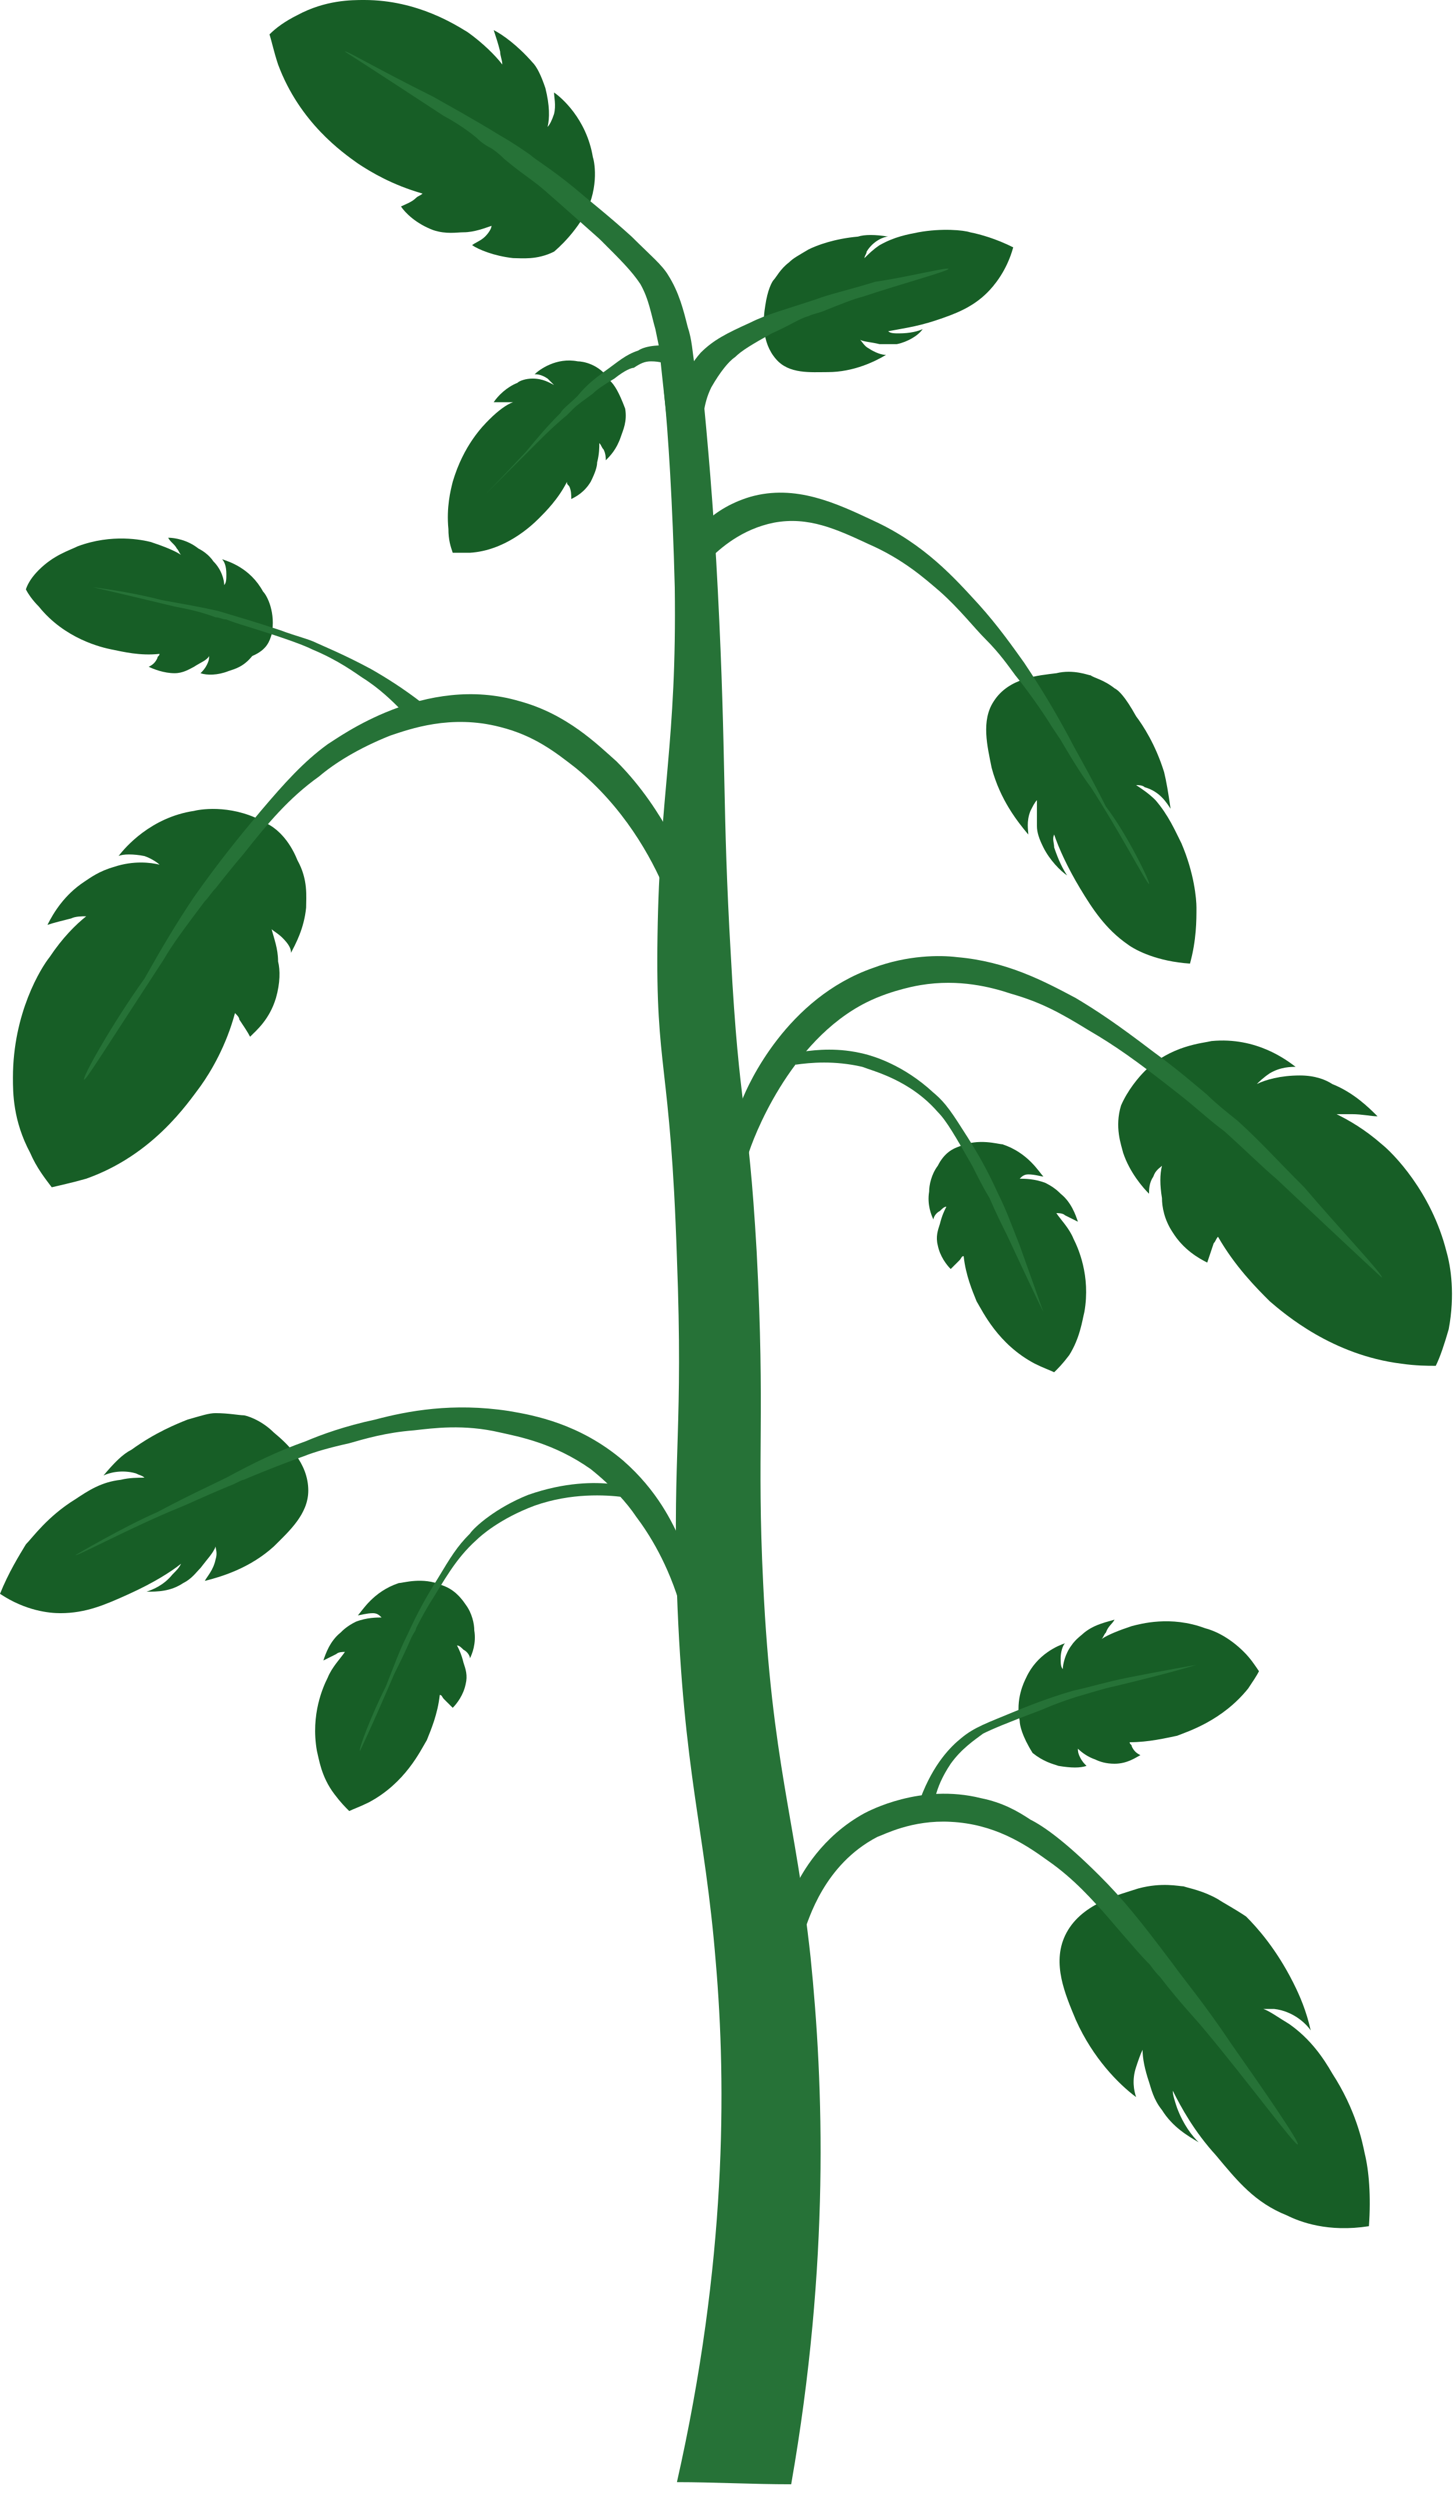 <svg width="82" height="141" viewBox="0 0 82 141" fill="none" xmlns="http://www.w3.org/2000/svg">
<path d="M44.65 140.121C42.46 140.121 40.27 140 38.202 140C41 127.626 41 117.678 40.392 110.641C39.783 103.12 38.567 100.087 38.202 89.775C37.958 81.889 38.567 80.555 38.202 70.971C37.837 59.688 36.985 60.537 37.107 52.773C37.228 44.645 38.202 41.976 38.08 33.12C37.958 28.388 37.715 24.506 37.472 22.08C38.202 22.08 38.932 22.08 39.662 22.08C39.905 24.627 40.27 28.509 40.513 33.362C41 42.946 40.757 45.494 41.243 53.865C41.73 62.964 42.217 62.114 42.703 70.607C43.19 79.948 42.703 81.768 43.068 89.289C43.555 99.48 44.893 102.513 45.745 110.399C46.475 117.556 46.84 127.626 44.65 140.121Z" fill="#267237"/>
<path d="M44.528 14.801C44.041 15.165 43.798 15.65 43.676 15.771C43.555 15.893 43.312 16.378 43.19 17.227C43.068 17.955 42.947 19.289 43.798 20.26C44.528 21.109 45.745 20.988 46.718 20.988C48.178 20.988 49.395 20.381 50.003 20.017C49.76 20.017 49.395 19.896 49.03 19.653C48.786 19.532 48.665 19.289 48.543 19.168C48.786 19.289 49.151 19.289 49.638 19.411C49.881 19.411 50.246 19.411 50.611 19.411C51.219 19.289 51.828 18.925 52.071 18.561C51.828 18.683 51.341 18.804 50.733 18.804C50.49 18.804 50.246 18.804 50.125 18.683C50.733 18.561 51.706 18.44 52.801 18.076C53.896 17.712 54.869 17.348 55.721 16.499C56.086 16.135 56.816 15.286 57.181 13.951C56.208 13.466 55.356 13.224 54.748 13.102C54.383 12.981 53.166 12.86 51.828 13.102C51.219 13.224 50.49 13.345 49.638 13.83C49.273 14.073 49.03 14.315 48.786 14.558C48.786 14.437 48.908 14.315 48.908 14.194C49.273 13.588 49.881 13.345 50.125 13.345C49.395 13.224 48.786 13.224 48.421 13.345C47.083 13.466 46.11 13.83 45.623 14.073C45.015 14.437 44.772 14.558 44.528 14.801Z" fill="#175E26"/>
<path d="M53.531 15.165C53.531 15.286 50.855 16.014 48.665 16.742C48.178 16.863 47.57 17.106 46.353 17.591C45.988 17.712 45.866 17.712 45.623 17.834C45.136 17.955 44.65 18.319 43.555 18.804C42.46 19.411 41.852 19.775 41.487 20.139C41.122 20.381 40.635 20.988 40.148 21.837C39.662 22.808 39.662 23.778 39.662 24.263C39.175 23.657 38.567 23.172 38.08 22.565C38.323 21.958 38.688 20.866 39.54 19.896C40.27 19.168 41 18.804 42.338 18.198C43.312 17.712 44.285 17.47 46.11 16.863C46.718 16.62 47.813 16.378 49.395 15.893C51.098 15.65 53.531 15.043 53.531 15.165Z" fill="#267237"/>
<path d="M32.849 12.374C33.822 10.797 33.579 9.22 33.457 8.856C33.092 6.672 31.632 5.459 31.267 5.217C31.267 5.459 31.389 5.945 31.267 6.43C31.145 6.794 31.024 7.036 30.902 7.158C31.024 6.672 31.024 5.945 30.78 4.974C30.537 4.246 30.294 3.761 30.05 3.518C29.199 2.548 28.347 1.941 27.861 1.698C27.982 2.062 28.104 2.426 28.226 2.912C28.226 3.154 28.347 3.397 28.347 3.64C27.982 3.154 27.252 2.426 26.401 1.82C25.792 1.456 23.602 0 20.561 0C19.831 0 18.371 0 16.789 0.849C16.059 1.213 15.573 1.577 15.208 1.941C15.329 2.305 15.451 2.912 15.694 3.64C16.911 6.915 19.344 8.614 20.196 9.22C20.926 9.705 22.142 10.433 23.846 10.918C23.724 11.04 23.602 11.04 23.481 11.161C23.237 11.404 22.872 11.525 22.629 11.646C22.872 12.01 23.481 12.617 24.454 12.981C25.184 13.224 25.792 13.102 26.157 13.102C26.766 13.102 27.374 12.86 27.739 12.738C27.739 12.86 27.617 13.102 27.374 13.345C27.131 13.588 26.766 13.709 26.644 13.83C27.009 14.073 27.861 14.437 28.956 14.558C29.442 14.558 30.294 14.679 31.267 14.194C32.119 13.466 32.605 12.738 32.849 12.374Z" fill="#175E26"/>
<path d="M19.466 2.912C19.466 2.912 20.804 3.761 25.062 6.551C25.306 6.672 26.157 7.158 26.887 7.764C27.009 7.886 27.252 8.128 27.739 8.371C28.104 8.614 28.347 8.856 28.469 8.977C29.199 9.584 29.564 9.827 30.05 10.191C30.537 10.555 30.537 10.555 32.727 12.496C33.822 13.466 33.822 13.466 33.944 13.588C35.039 14.679 35.647 15.286 36.134 16.014C36.62 16.863 36.742 17.712 36.985 18.561C37.107 19.168 37.228 19.653 37.228 19.896C37.472 22.201 37.715 24.506 37.837 25.234C38.445 25.234 39.175 25.113 39.783 25.113C39.662 23.657 39.418 22.322 39.297 21.352C39.053 19.653 39.053 19.168 38.81 18.44C38.567 17.47 38.324 16.499 37.715 15.529C37.35 14.922 36.742 14.437 35.647 13.345C34.309 12.132 33.214 11.283 32.362 10.555C31.024 9.463 30.172 8.977 29.929 8.735C29.564 8.492 29.077 8.128 28.226 7.643C26.644 6.672 25.306 5.945 24.454 5.459C21.047 3.761 19.466 2.79 19.466 2.912Z" fill="#267237"/>
<path d="M34.43 21.473C33.822 20.503 32.849 20.381 32.605 20.381C31.389 20.139 30.415 20.867 30.172 21.109C30.294 21.109 30.537 21.109 30.902 21.352C31.024 21.473 31.145 21.595 31.267 21.716C31.024 21.595 30.659 21.352 30.05 21.352C29.685 21.352 29.32 21.473 29.199 21.595C28.59 21.837 28.104 22.322 27.86 22.686C28.104 22.686 28.347 22.686 28.59 22.686C28.712 22.686 28.834 22.686 28.956 22.686C28.59 22.808 28.104 23.172 27.617 23.657C27.252 24.021 26.157 25.113 25.549 27.175C25.427 27.66 25.184 28.631 25.306 29.844C25.306 30.451 25.427 30.815 25.549 31.178C25.792 31.178 26.157 31.178 26.522 31.178C28.469 31.057 29.929 29.723 30.415 29.237C30.78 28.873 31.51 28.146 31.997 27.175C31.997 27.296 31.997 27.296 32.119 27.418C32.24 27.66 32.24 27.903 32.24 28.146C32.484 28.024 32.97 27.782 33.335 27.175C33.579 26.69 33.7 26.326 33.7 26.083C33.822 25.598 33.822 25.234 33.822 24.991C33.944 25.113 33.944 25.234 34.065 25.355C34.187 25.598 34.187 25.841 34.187 25.962C34.43 25.719 34.795 25.355 35.039 24.627C35.16 24.263 35.404 23.778 35.282 23.05C34.917 22.08 34.674 21.716 34.43 21.473Z" fill="#175E26"/>
<path d="M27.252 28.024C27.252 28.024 27.982 27.296 30.415 24.87C30.78 24.506 31.267 24.021 31.997 23.414C32.119 23.293 32.24 23.172 32.362 23.05C32.605 22.808 32.97 22.565 33.457 22.201C33.7 21.958 34.065 21.716 34.674 21.352C35.282 20.867 35.647 20.745 35.769 20.745C36.133 20.503 36.377 20.381 36.742 20.381C37.228 20.381 37.593 20.503 37.837 20.624C37.837 20.26 37.958 19.896 37.958 19.532C37.107 19.411 36.377 19.532 36.012 19.775C35.282 20.017 34.917 20.381 34.065 20.988C33.579 21.352 33.092 21.716 32.605 22.322C32.119 22.808 31.754 23.05 31.632 23.293C30.78 24.142 30.294 24.749 29.685 25.477C28.104 27.175 27.252 28.024 27.252 28.024Z" fill="#267237"/>
<path d="M64.602 60.416C66.062 58.96 67.887 58.839 68.374 58.718C70.929 58.475 72.632 59.809 73.119 60.173C72.875 60.173 72.267 60.173 71.659 60.537C71.294 60.78 71.05 61.023 70.929 61.144C71.415 60.901 72.267 60.659 73.362 60.659C74.214 60.659 74.822 60.901 75.187 61.144C76.403 61.629 77.255 62.478 77.742 62.964C77.377 62.964 76.89 62.842 76.282 62.842C76.038 62.842 75.674 62.842 75.43 62.842C76.16 63.206 77.012 63.691 77.985 64.541C78.593 65.026 80.783 67.21 81.635 70.607C81.878 71.456 82.122 73.033 81.757 74.974C81.513 75.823 81.27 76.551 81.027 77.036C80.54 77.036 79.932 77.036 79.08 76.915C75.187 76.43 72.51 74.125 71.659 73.397C70.929 72.669 69.712 71.456 68.739 69.757C68.617 69.879 68.617 70 68.496 70.121C68.374 70.485 68.252 70.849 68.13 71.213C67.644 70.971 66.792 70.485 66.184 69.515C65.697 68.787 65.576 68.059 65.576 67.574C65.454 66.846 65.454 66.239 65.576 65.754C65.454 65.875 65.211 65.996 65.089 66.361C64.846 66.724 64.846 67.088 64.846 67.331C64.481 66.967 63.751 66.118 63.386 65.026C63.264 64.541 62.899 63.57 63.264 62.357C63.629 61.508 64.237 60.78 64.602 60.416Z" fill="#175E26"/>
<path d="M77.985 72.062C77.985 72.062 76.525 70.728 72.024 66.482C71.294 65.875 70.32 64.905 69.104 63.813C68.13 63.085 67.522 62.478 66.427 61.629C64.116 59.809 62.899 58.96 61.439 58.111C59.858 57.14 58.763 56.534 57.059 56.049C55.964 55.685 54.139 55.199 51.95 55.563C51.95 55.563 50.368 55.806 48.908 56.534C44.528 58.718 42.46 64.298 42.217 65.147C42.095 64.177 41.973 63.085 41.852 62.114C42.217 61.144 44.407 56.291 49.273 54.593C51.219 53.865 53.044 53.865 54.018 53.986C56.816 54.229 58.884 55.321 60.709 56.291C61.926 57.019 63.021 57.747 65.089 59.324C66.427 60.295 67.4 61.144 68.13 61.751C68.617 62.236 69.225 62.721 69.834 63.206C71.172 64.419 72.024 65.39 73.605 66.967C75.674 69.393 78.107 71.941 77.985 72.062Z" fill="#267237"/>
<path d="M12.166 79.705C12.896 79.705 13.504 79.827 13.748 79.827C13.869 79.827 14.721 80.069 15.451 80.797C16.181 81.404 17.398 82.496 17.398 84.073C17.398 85.407 16.303 86.378 15.451 87.227C14.113 88.44 12.531 88.925 11.558 89.168C11.68 88.925 12.044 88.561 12.166 87.955C12.288 87.591 12.166 87.348 12.166 87.227C12.044 87.591 11.68 87.955 11.315 88.44C11.071 88.683 10.828 89.047 10.341 89.289C9.611 89.775 8.881 89.775 8.273 89.775C8.638 89.653 9.246 89.411 9.733 88.804C9.976 88.561 10.098 88.44 10.22 88.198C9.611 88.683 8.638 89.289 7.3 89.896C5.961 90.503 4.866 90.988 3.407 90.988C2.798 90.988 1.46 90.867 0 89.896C0.487 88.683 1.095 87.712 1.46 87.106C1.825 86.742 2.677 85.529 4.258 84.558C4.988 84.073 5.718 83.588 6.813 83.466C7.3 83.345 7.786 83.345 8.151 83.345C8.03 83.224 7.908 83.224 7.665 83.102C6.813 82.86 6.083 83.102 5.84 83.224C6.448 82.496 6.935 82.01 7.421 81.768C8.76 80.797 9.976 80.312 10.585 80.069C11.436 79.827 11.801 79.705 12.166 79.705Z" fill="#175E26"/>
<path d="M4.258 87.712C4.258 87.834 7.421 86.135 10.098 85.043C10.706 84.801 11.436 84.437 12.896 83.83C13.261 83.709 13.626 83.466 13.748 83.466C15.451 82.738 17.154 82.132 17.154 82.132C17.763 81.889 18.614 81.647 19.709 81.404C20.561 81.161 21.777 80.797 23.359 80.676C24.454 80.555 26.157 80.312 28.226 80.797C29.32 81.04 31.267 81.404 33.335 82.86C34.552 83.83 35.404 84.801 35.89 85.529C36.62 86.499 37.715 88.198 38.445 90.745C38.445 89.532 38.445 88.198 38.445 86.984C37.959 85.893 37.107 84.073 35.16 82.374C32.727 80.312 30.172 79.827 28.712 79.584C25.549 79.099 22.994 79.584 21.169 80.069C19.466 80.433 18.128 80.919 17.276 81.282C15.573 81.889 14.356 82.496 12.774 83.345C12.044 83.709 10.706 84.315 8.881 85.286C6.935 86.135 4.258 87.712 4.258 87.712Z" fill="#267237"/>
<path d="M68.739 107.123C67.887 106.638 67.157 106.516 66.792 106.395C66.549 106.395 65.576 106.153 64.237 106.516C63.142 106.88 60.952 107.366 60.101 109.185C59.371 110.763 60.101 112.461 60.709 113.917C61.682 116.101 63.142 117.556 64.116 118.284C63.994 117.92 63.872 117.314 64.116 116.586C64.237 116.222 64.359 115.858 64.481 115.615C64.481 116.101 64.602 116.707 64.846 117.435C64.967 117.799 65.089 118.406 65.576 119.012C66.184 119.983 67.035 120.468 67.644 120.832C67.279 120.468 66.792 119.861 66.427 118.891C66.305 118.527 66.184 118.163 66.184 117.92C66.671 118.891 67.4 120.225 68.617 121.56C69.834 123.016 70.807 124.229 72.632 124.957C73.362 125.321 74.944 125.927 77.255 125.563C77.377 123.865 77.255 122.409 77.012 121.438C76.89 120.832 76.525 119.012 75.187 116.95C74.7 116.101 73.97 115.009 72.754 114.159C72.145 113.795 71.659 113.432 71.294 113.31C71.537 113.31 71.659 113.31 71.902 113.31C72.997 113.432 73.727 114.159 73.97 114.523C73.727 113.432 73.362 112.582 72.997 111.854C72.024 109.913 70.929 108.7 70.32 108.094C69.59 107.608 69.104 107.366 68.739 107.123Z" fill="#175E26"/>
<path d="M73.24 120.953C73.119 121.075 70.442 117.435 68.009 114.523C67.522 113.917 66.671 113.068 65.454 111.49C65.089 111.127 64.967 110.884 64.846 110.763C64.724 110.641 64.724 110.641 64.724 110.641C64.237 110.156 62.291 107.851 62.169 107.73C61.804 107.366 60.709 106.031 59.127 104.939C57.789 103.969 56.086 102.877 53.653 102.756C51.463 102.634 49.881 103.484 49.516 103.605C46.475 105.182 45.623 108.336 45.38 108.943C45.258 108.094 45.015 107.244 44.893 106.395C45.258 105.667 46.353 103.605 48.786 102.27C49.03 102.149 51.949 100.572 55.356 101.421C56.573 101.664 57.424 102.149 58.154 102.634C58.884 102.998 60.101 103.848 62.047 105.789C63.386 107.123 64.359 108.336 66.184 110.763C66.792 111.612 68.009 113.068 69.469 115.251C71.172 117.678 73.362 120.832 73.24 120.953Z" fill="#267237"/>
<path d="M15.086 46.465C13.261 45.373 11.436 45.615 10.95 45.737C8.516 46.101 7.056 47.799 6.691 48.284C6.935 48.163 7.543 48.163 8.151 48.284C8.516 48.406 8.881 48.648 9.003 48.77C8.516 48.648 7.543 48.527 6.448 48.891C5.596 49.133 5.11 49.497 4.745 49.74C3.65 50.468 3.042 51.438 2.677 52.166C3.042 52.045 3.528 51.924 4.015 51.803C4.258 51.681 4.623 51.681 4.866 51.681C4.258 52.166 3.528 52.894 2.798 53.986C2.312 54.593 0.73 57.14 0.73 60.78C0.73 61.629 0.73 63.206 1.703 65.026C2.068 65.875 2.555 66.482 2.92 66.967C3.407 66.846 4.015 66.725 4.866 66.482C8.638 65.147 10.585 62.236 11.315 61.265C11.923 60.416 12.774 58.96 13.261 57.14C13.383 57.262 13.505 57.383 13.505 57.504C13.748 57.868 13.991 58.232 14.113 58.475C14.478 58.111 15.208 57.504 15.573 56.291C15.816 55.442 15.816 54.714 15.694 54.229C15.694 53.501 15.451 52.894 15.329 52.409C15.451 52.53 15.694 52.652 15.938 52.894C16.303 53.258 16.424 53.501 16.424 53.743C16.668 53.258 17.154 52.409 17.276 51.196C17.276 50.589 17.398 49.619 16.789 48.527C16.303 47.314 15.573 46.707 15.086 46.465Z" fill="#175E26"/>
<path d="M4.745 60.901C4.866 60.901 5.84 59.324 9.246 54.108C9.733 53.258 10.463 52.288 11.558 50.832C11.801 50.589 11.923 50.347 12.166 50.104C12.166 50.104 13.018 49.012 13.748 48.163C15.086 46.465 16.303 45.009 18.006 43.795C18.858 43.068 20.196 42.218 22.021 41.49C23.116 41.127 25.427 40.277 28.226 41.005C30.172 41.49 31.389 42.461 32.484 43.31C35.16 45.494 36.742 48.284 37.593 50.347C37.715 49.255 37.715 48.163 37.837 47.071C37.228 45.979 36.255 44.402 34.795 42.946C33.7 41.976 31.997 40.277 29.32 39.549C23.967 37.972 19.101 41.612 18.493 41.976C17.154 42.946 16.059 44.16 14.721 45.737C13.505 47.192 12.409 48.527 10.95 50.589C9.976 52.045 9.246 53.258 8.151 55.199C6.326 57.747 4.623 60.78 4.745 60.901Z" fill="#267237"/>
<path d="M57.546 97.054C57.303 95.841 57.789 94.87 57.911 94.627C58.519 93.293 59.736 92.808 60.101 92.686C59.979 92.808 59.858 93.172 59.858 93.535C59.858 93.778 59.858 94.021 59.979 94.142C59.979 93.9 60.101 93.293 60.466 92.808C60.709 92.444 61.074 92.201 61.196 92.08C61.804 91.594 62.534 91.473 62.899 91.352C62.778 91.594 62.534 91.716 62.413 92.08C62.291 92.201 62.291 92.322 62.169 92.444C62.534 92.201 63.143 91.958 63.873 91.716C64.359 91.594 66.062 91.109 68.009 91.837C68.496 91.958 69.347 92.322 70.199 93.172C70.564 93.535 70.807 93.9 71.051 94.263C70.929 94.506 70.686 94.87 70.442 95.234C68.982 97.054 67.036 97.66 66.427 97.903C65.819 98.024 64.846 98.267 63.751 98.267C63.751 98.388 63.873 98.388 63.873 98.51C63.994 98.752 64.116 98.874 64.359 98.995C64.116 99.116 63.629 99.48 62.899 99.48C62.413 99.48 62.048 99.359 61.804 99.237C61.439 99.116 61.074 98.874 60.831 98.631C60.831 98.752 60.831 98.874 60.953 99.116C61.074 99.359 61.196 99.48 61.318 99.601C60.953 99.723 60.466 99.723 59.736 99.601C59.371 99.48 58.884 99.359 58.276 98.874C57.668 97.903 57.546 97.296 57.546 97.054Z" fill="#175E26"/>
<path d="M67.522 93.9C67.522 93.9 66.427 94.263 62.899 95.113C62.291 95.234 61.561 95.477 60.709 95.719C59.979 95.962 59.614 96.083 58.763 96.447C56.816 97.175 55.965 97.539 55.478 97.782C54.991 98.146 54.261 98.631 53.653 99.48C53.166 100.208 52.923 100.815 52.801 101.3C52.558 101.3 52.193 101.3 51.95 101.421C52.68 99.48 53.653 98.51 54.261 98.024C54.991 97.418 55.721 97.175 57.181 96.568C58.641 95.962 59.736 95.598 60.588 95.355C61.683 95.113 62.413 94.87 63.629 94.627C65.454 94.263 67.522 93.9 67.522 93.9Z" fill="#267237"/>
<path d="M24.941 89.411C23.846 88.925 22.751 89.289 22.507 89.289C21.047 89.775 20.439 90.867 20.196 91.109C20.317 91.109 20.683 90.988 21.047 90.988C21.291 90.988 21.413 91.109 21.534 91.231C21.291 91.231 20.683 91.231 20.074 91.473C19.587 91.716 19.344 91.958 19.223 92.08C18.614 92.565 18.371 93.293 18.249 93.657C18.493 93.535 18.736 93.414 18.979 93.293C19.101 93.172 19.344 93.172 19.466 93.172C19.223 93.535 18.736 94.021 18.493 94.627C18.249 95.113 17.519 96.69 17.884 98.752C18.006 99.237 18.128 100.208 18.858 101.178C19.223 101.664 19.466 101.906 19.709 102.149C19.953 102.028 20.317 101.906 20.804 101.664C22.872 100.572 23.724 98.752 24.089 98.146C24.332 97.539 24.697 96.69 24.819 95.598C24.941 95.598 24.941 95.719 25.062 95.841C25.184 95.962 25.427 96.204 25.549 96.326C25.792 96.083 26.157 95.598 26.279 94.991C26.401 94.506 26.279 94.142 26.157 93.778C26.036 93.293 25.914 93.05 25.792 92.808C25.914 92.808 26.036 92.929 26.157 93.05C26.401 93.172 26.522 93.414 26.522 93.535C26.644 93.293 26.887 92.686 26.766 91.958C26.766 91.594 26.644 90.988 26.279 90.503C25.792 89.775 25.306 89.532 24.941 89.411Z" fill="#175E26"/>
<path d="M20.317 98.752C20.317 98.752 20.804 97.782 22.264 94.385C22.507 93.9 22.872 93.172 23.237 92.322C23.359 92.08 23.481 91.958 23.481 91.837C23.481 91.837 23.846 91.109 24.211 90.503C25.062 89.168 25.671 87.955 26.887 86.863C27.131 86.62 28.226 85.65 30.172 84.922C32.24 84.194 34.187 84.315 35.16 84.437C34.917 84.194 34.795 83.951 34.552 83.709C33.579 83.588 31.875 83.588 29.807 84.315C27.982 85.043 26.766 86.135 26.522 86.499C25.792 87.227 25.427 87.834 24.697 89.047C24.089 90.017 23.602 90.867 22.994 92.201C22.507 93.172 22.264 93.9 21.777 95.113C20.926 96.811 20.196 98.752 20.317 98.752Z" fill="#267237"/>
<path d="M54.139 64.662C55.234 64.177 56.329 64.541 56.573 64.541C58.032 65.026 58.641 66.118 58.884 66.361C58.763 66.361 58.398 66.239 58.032 66.239C57.789 66.239 57.667 66.36 57.546 66.482C57.789 66.482 58.398 66.482 59.006 66.724C59.492 66.967 59.736 67.21 59.857 67.331C60.466 67.816 60.709 68.544 60.831 68.908C60.587 68.787 60.344 68.665 60.101 68.544C59.979 68.423 59.736 68.423 59.614 68.423C59.857 68.787 60.344 69.272 60.587 69.879C60.831 70.364 61.561 71.941 61.196 74.003C61.074 74.489 60.952 75.459 60.344 76.43C59.979 76.915 59.736 77.158 59.492 77.4C59.249 77.279 58.884 77.158 58.398 76.915C56.329 75.823 55.478 74.003 55.113 73.397C54.869 72.79 54.504 71.941 54.383 70.849C54.261 70.849 54.261 70.971 54.139 71.092C54.018 71.213 53.774 71.456 53.653 71.577C53.409 71.335 53.044 70.849 52.923 70.243C52.801 69.757 52.923 69.393 53.044 69.029C53.166 68.544 53.288 68.302 53.409 68.059C53.288 68.059 53.166 68.18 53.044 68.302C52.801 68.423 52.679 68.665 52.679 68.787C52.558 68.544 52.314 67.938 52.436 67.21C52.436 66.846 52.558 66.239 52.923 65.754C53.288 65.026 53.774 64.783 54.139 64.662Z" fill="#175E26"/>
<path d="M58.884 74.004C58.884 74.004 58.398 73.033 56.816 69.636C56.573 69.151 56.208 68.423 55.843 67.574C55.478 66.967 55.234 66.482 54.869 65.754C53.896 64.055 53.409 63.206 52.923 62.721C51.341 60.901 49.273 60.416 48.665 60.173C47.083 59.809 45.745 59.931 44.893 60.052C45.015 59.809 45.136 59.567 45.258 59.324C46.11 59.203 47.326 59.081 48.786 59.445C49.273 59.567 50.976 60.052 52.679 61.629C53.409 62.236 53.774 62.842 54.626 64.177C55.234 65.147 55.721 65.996 56.329 67.331C56.816 68.302 57.059 69.029 57.546 70.243C58.154 71.941 58.884 74.004 58.884 74.004Z" fill="#267237"/>
<path d="M15.329 35.789C15.573 34.575 15.086 33.605 14.843 33.362C14.113 32.028 12.896 31.664 12.531 31.543C12.653 31.664 12.774 31.906 12.774 32.392C12.774 32.634 12.774 32.877 12.653 32.998C12.653 32.756 12.531 32.149 12.044 31.664C11.801 31.3 11.436 31.057 11.193 30.936C10.585 30.451 9.855 30.329 9.49 30.329C9.611 30.572 9.855 30.693 9.976 30.936C10.098 31.057 10.098 31.178 10.22 31.3C9.855 31.057 9.246 30.815 8.516 30.572C8.03 30.451 6.326 30.087 4.38 30.815C3.893 31.057 3.042 31.3 2.19 32.149C1.825 32.513 1.582 32.877 1.46 33.241C1.582 33.483 1.825 33.847 2.19 34.211C3.65 36.031 5.718 36.517 6.326 36.638C6.935 36.759 7.908 37.002 9.003 36.88C9.003 37.002 8.881 37.002 8.881 37.123C8.76 37.366 8.638 37.487 8.395 37.608C8.638 37.73 9.246 37.972 9.855 37.972C10.341 37.972 10.706 37.73 10.95 37.608C11.315 37.366 11.68 37.244 11.801 37.002C11.801 37.123 11.801 37.244 11.68 37.487C11.558 37.73 11.436 37.851 11.315 37.972C11.68 38.094 12.288 38.094 12.896 37.851C13.261 37.73 13.748 37.608 14.234 37.002C15.086 36.638 15.208 36.153 15.329 35.789Z" fill="#175E26"/>
<path d="M5.231 33.12C5.231 33.12 6.326 33.362 9.855 34.211C10.463 34.333 11.193 34.454 12.166 34.818C12.409 34.818 12.531 34.939 12.774 34.939C13.383 35.182 13.87 35.303 14.234 35.425C16.181 36.031 17.154 36.395 17.641 36.638C19.101 37.244 20.074 37.972 20.439 38.215C21.413 38.822 22.142 39.549 22.629 40.035C22.994 39.913 23.481 39.792 23.846 39.671C22.751 38.822 21.777 38.215 20.926 37.73C19.344 36.88 18.128 36.395 17.884 36.274C17.398 36.031 16.789 35.91 15.816 35.546C14.356 35.061 13.505 34.818 12.288 34.454C11.193 34.211 10.463 34.09 9.125 33.847C7.3 33.362 5.231 33.12 5.231 33.12Z" fill="#267237"/>
<path d="M62.899 38.822C62.291 38.336 61.682 38.215 61.561 38.094C61.439 38.094 60.587 37.73 59.614 37.972C58.641 38.094 56.938 38.215 56.086 39.549C55.356 40.641 55.721 42.097 55.964 43.31C56.451 45.13 57.424 46.343 58.032 47.071C58.032 46.828 57.911 46.343 58.154 45.737C58.276 45.494 58.397 45.251 58.519 45.13C58.519 45.494 58.519 45.979 58.519 46.586C58.519 46.95 58.641 47.314 58.884 47.799C59.249 48.527 59.857 49.133 60.222 49.376C59.979 49.012 59.736 48.527 59.492 47.799C59.492 47.556 59.371 47.314 59.492 47.071C59.736 47.799 60.222 48.891 60.952 50.104C61.682 51.317 62.412 52.409 63.629 53.258C64.115 53.622 65.332 54.229 67.157 54.35C67.522 53.016 67.522 51.924 67.522 51.196C67.522 50.711 67.4 49.255 66.67 47.556C66.305 46.828 65.941 45.979 65.21 45.13C64.846 44.766 64.481 44.523 64.115 44.281C64.237 44.281 64.481 44.281 64.602 44.402C65.454 44.645 65.819 45.251 66.062 45.615C65.941 44.766 65.819 44.038 65.697 43.553C65.21 41.976 64.481 40.884 64.115 40.399C63.507 39.307 63.142 38.943 62.899 38.822Z" fill="#175E26"/>
<path d="M64.846 49.861C64.724 49.861 63.142 46.828 61.561 44.402C61.196 43.917 60.709 43.189 59.857 41.733C59.614 41.369 59.371 41.005 59.371 41.005C58.397 39.428 57.303 38.094 57.303 38.094C56.938 37.608 56.451 36.88 55.599 36.031C54.991 35.425 54.139 34.333 53.044 33.362C52.193 32.634 50.976 31.543 49.029 30.693C47.205 29.844 45.623 29.116 43.676 29.48C41.852 29.844 40.635 30.936 40.026 31.543C39.905 30.815 39.905 30.208 39.783 29.48C40.27 28.995 41.121 28.388 42.338 28.024C44.893 27.296 47.205 28.388 49.273 29.359C52.193 30.693 53.896 32.634 55.234 34.09C56.329 35.303 57.181 36.517 57.789 37.366C58.762 38.822 59.492 40.035 60.344 41.612C60.709 42.34 61.439 43.553 62.412 45.494C63.629 47.071 64.967 49.861 64.846 49.861Z" fill="#267237"/>
</svg>
